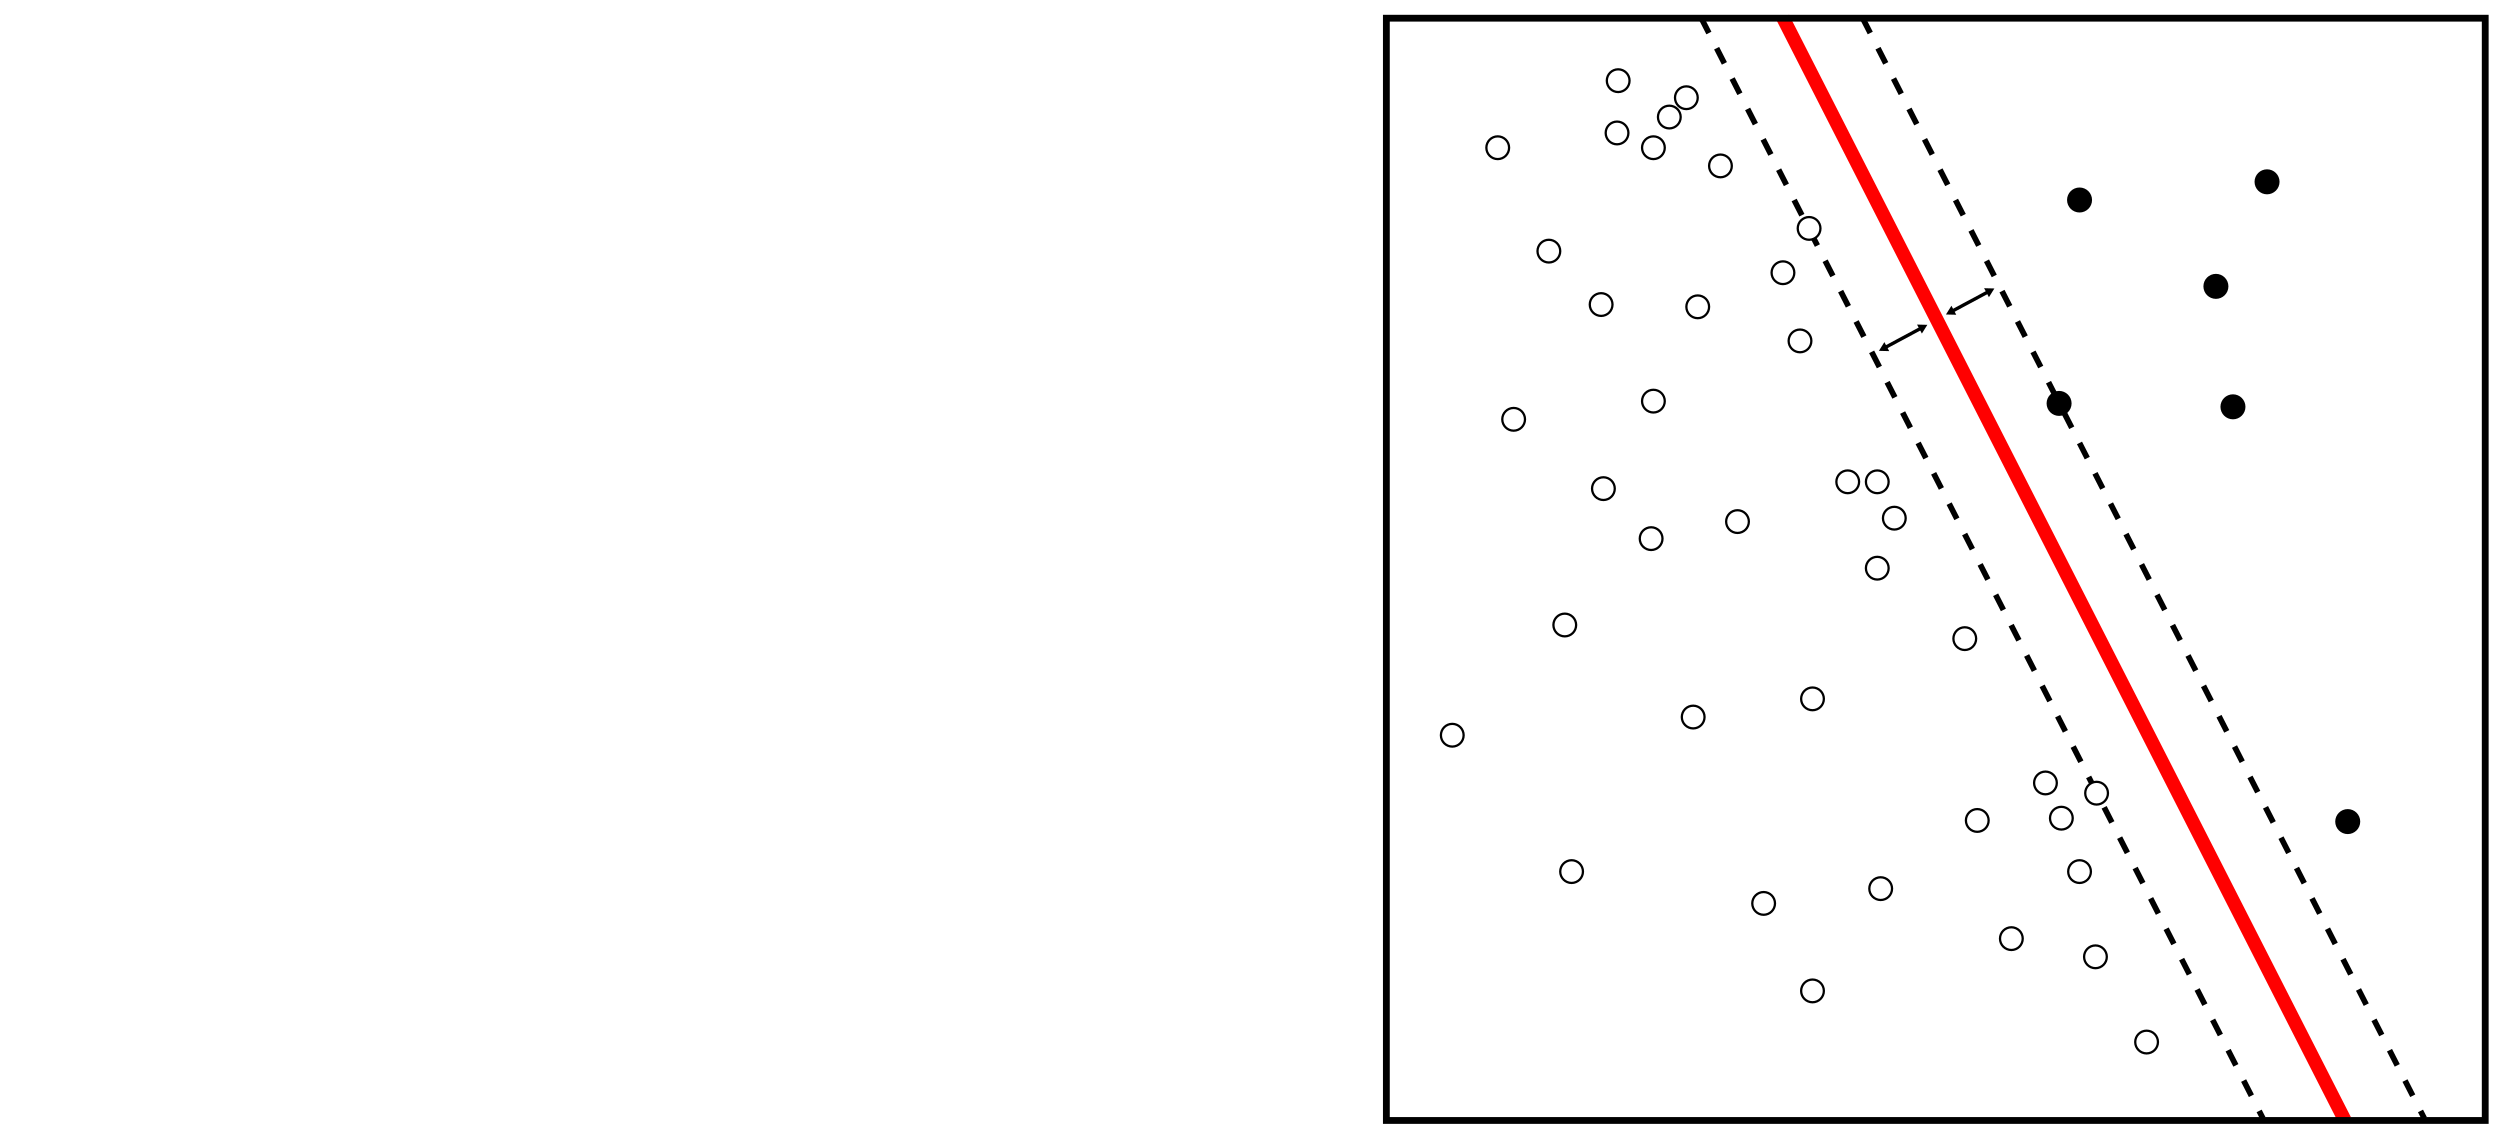 <?xml version="1.0" encoding="UTF-8" standalone="no"?>
<svg
   xmlns:dc="http://purl.org/dc/elements/1.1/"
   xmlns:cc="http://creativecommons.org/ns#"
   xmlns:rdf="http://www.w3.org/1999/02/22-rdf-syntax-ns#"
   xmlns:svg="http://www.w3.org/2000/svg"
   xmlns="http://www.w3.org/2000/svg"
   id="svg235"
   version="1.1"
   viewBox="0 0 220 100">
  <defs
     id="defs11">
    <marker
       orient="auto"
       overflow="visible"
       id="b">
      <path
         id="path2"
         d="M2.3 0l-3.5 2v-4z" />
    </marker>
    <marker
       orient="auto"
       overflow="visible"
       id="c">
      <path
         id="path5"
         d="M-2.3 0l3.5-2v4z" />
    </marker>
    <clipPath
       id="a">
      <path
         id="path8"
         d="M9 1.5h99v99H9z" />
    </clipPath>
  </defs>
  <path
     d="m 156.9,1.57 49.44,97"
     id="path15"
     style="fill:none;stroke:#ff0000;stroke-width:1.2" />
  <path
     d="m 163.9,1.57 49.44,96.85"
     id="path21"
     style="fill:none;stroke:#000000;stroke-width:0.5;stroke-dasharray:1.5, 1.5" />
  <path
     d="m 149.7,1.57 49.44,96.85"
     id="path23"
     style="fill:none;stroke:#000000;stroke-width:0.5;stroke-dasharray:1.5, 1.5" />
  <path
     id="path29"
     d="m 122,1.6 h 96.7 v 97 H 122 Z"
     style="fill:none;stroke:#000000;stroke-width:0.6" />
  <path
     id="path31"
     d="m 165.8,30.63 3.35,-1.8"
     style="fill:none;stroke:#000000;stroke-width:0.3;marker-start:url(#c);marker-end:url(#b)" />
  <path
     id="path33"
     d="m 171.7,27.43 3.35,-1.8"
     style="fill:none;stroke:#000000;stroke-width:0.3;marker-start:url(#c);marker-end:url(#b)" />
  <circle
     cx="133.2"
     cy="36.9"
     r="1"
     id="circle129"
     style="fill:#ffffff;stroke:#000000;stroke-width:0.2" />
  <circle
     cx="145.5"
     cy="35.3"
     r="1"
     id="circle131"
     style="fill:#ffffff;stroke:#000000;stroke-width:0.2" />
  <circle
     cx="140.9"
     cy="26.8"
     r="1"
     id="circle133"
     style="fill:#ffffff;stroke:#000000;stroke-width:0.2" />
  <circle
     cx="149.4"
     cy="27"
     r="1"
     id="circle135"
     style="fill:#ffffff;stroke:#000000;stroke-width:0.2" />
  <circle
     cx="136.3"
     cy="22.1"
     r="1"
     id="circle137"
     style="fill:#ffffff;stroke:#000000;stroke-width:0.2" />
  <circle
     cx="131.8"
     cy="13"
     r="1"
     id="circle139"
     style="fill:#ffffff;stroke:#000000;stroke-width:0.2" />
  <circle
     cx="142.3"
     cy="11.7"
     r="1"
     id="circle141"
     style="fill:#ffffff;stroke:#000000;stroke-width:0.2" />
  <circle
     cx="145.5"
     cy="13"
     r="1"
     id="circle143"
     style="fill:#ffffff;stroke:#000000;stroke-width:0.2" />
  <circle
     cx="146.9"
     cy="10.3"
     r="1"
     id="circle145"
     style="fill:#ffffff;stroke:#000000;stroke-width:0.2" />
  <circle
     cx="148.4"
     cy="8.6"
     r="1"
     id="circle147"
     style="fill:#ffffff;stroke:#000000;stroke-width:0.2" />
  <circle
     cx="142.4"
     cy="7.1"
     r="1"
     id="circle149"
     style="fill:#ffffff;stroke:#000000;stroke-width:0.2" />
  <circle
     cx="151.4"
     cy="14.6"
     r="1"
     id="circle151"
     style="fill:#ffffff;stroke:#000000;stroke-width:0.2" />
  <circle
     cx="156.9"
     cy="24"
     r="1"
     id="circle153"
     style="fill:#ffffff;stroke:#000000;stroke-width:0.2" />
  <circle
     cx="159.2"
     cy="20.1"
     r="1"
     id="circle155"
     style="fill:#ffffff;stroke:#000000;stroke-width:0.2" />
  <circle
     cx="158.4"
     cy="30"
     r="1"
     id="circle157"
     style="fill:#ffffff;stroke:#000000;stroke-width:0.2" />
  <circle
     cx="162.6"
     cy="42.4"
     r="1"
     id="circle159"
     style="fill:#ffffff;stroke:#000000;stroke-width:0.2" />
  <circle
     cx="165.2"
     cy="42.4"
     r="1"
     id="circle161"
     style="fill:#ffffff;stroke:#000000;stroke-width:0.2" />
  <circle
     cx="166.7"
     cy="45.6"
     r="1"
     id="circle163"
     style="fill:#ffffff;stroke:#000000;stroke-width:0.2" />
  <circle
     cx="152.9"
     cy="45.9"
     r="1"
     id="circle165"
     style="fill:#ffffff;stroke:#000000;stroke-width:0.2" />
  <circle
     cx="145.3"
     cy="47.4"
     r="1"
     id="circle167"
     style="fill:#ffffff;stroke:#000000;stroke-width:0.2" />
  <circle
     cx="141.1"
     cy="43"
     r="1"
     id="circle169"
     style="fill:#ffffff;stroke:#000000;stroke-width:0.2" />
  <circle
     cx="137.7"
     cy="55"
     r="1"
     id="circle171"
     style="fill:#ffffff;stroke:#000000;stroke-width:0.2" />
  <circle
     cx="127.8"
     cy="64.7"
     r="1"
     id="circle173"
     style="fill:#ffffff;stroke:#000000;stroke-width:0.2" />
  <circle
     cx="149"
     cy="63.1"
     r="1"
     id="circle175"
     style="fill:#ffffff;stroke:#000000;stroke-width:0.2" />
  <circle
     cx="159.5"
     cy="61.5"
     r="1"
     id="circle177"
     style="fill:#ffffff;stroke:#000000;stroke-width:0.2" />
  <circle
     cx="172.9"
     cy="56.2"
     r="1"
     id="circle179"
     style="fill:#ffffff;stroke:#000000;stroke-width:0.2" />
  <circle
     cx="180"
     cy="68.9"
     r="1"
     id="circle181"
     style="fill:#ffffff;stroke:#000000;stroke-width:0.2" />
  <circle
     cx="181.4"
     cy="72"
     r="1"
     id="circle183"
     style="fill:#ffffff;stroke:#000000;stroke-width:0.2" />
  <circle
     cx="184.5"
     cy="69.8"
     r="1"
     id="circle185"
     style="fill:#ffffff;stroke:#000000;stroke-width:0.2" />
  <circle
     cx="174"
     cy="72.2"
     r="1"
     id="circle187"
     style="fill:#ffffff;stroke:#000000;stroke-width:0.2" />
  <circle
     cx="183"
     cy="76.7"
     r="1"
     id="circle189"
     style="fill:#ffffff;stroke:#000000;stroke-width:0.2" />
  <circle
     cx="184.4"
     cy="84.2"
     r="1"
     id="circle191"
     style="fill:#ffffff;stroke:#000000;stroke-width:0.2" />
  <circle
     cx="177"
     cy="82.6"
     r="1"
     id="circle193"
     style="fill:#ffffff;stroke:#000000;stroke-width:0.2" />
  <circle
     cx="188.9"
     cy="91.7"
     r="1"
     id="circle195"
     style="fill:#ffffff;stroke:#000000;stroke-width:0.2" />
  <circle
     cx="159.5"
     cy="87.2"
     r="1"
     id="circle197"
     style="fill:#ffffff;stroke:#000000;stroke-width:0.2" />
  <circle
     cx="165.5"
     cy="78.2"
     r="1"
     id="circle199"
     style="fill:#ffffff;stroke:#000000;stroke-width:0.2" />
  <circle
     cx="155.2"
     cy="79.5"
     r="1"
     id="circle201"
     style="fill:#ffffff;stroke:#000000;stroke-width:0.2" />
  <circle
     cx="138.3"
     cy="76.7"
     r="1"
     id="circle203"
     style="fill:#ffffff;stroke:#000000;stroke-width:0.2" />
  <circle
     cx="165.2"
     cy="50"
     r="1"
     id="circle205"
     style="fill:#ffffff;stroke:#000000;stroke-width:0.2" />
  <circle
     cx="195"
     cy="25.2"
     r="1"
     id="circle221"
     style="stroke:#000000;stroke-width:0.2" />
  <circle
     cx="199.5"
     cy="16"
     r="1"
     id="circle223"
     style="stroke:#000000;stroke-width:0.2" />
  <circle
     cx="183"
     cy="17.6"
     r="1"
     id="circle225"
     style="stroke:#000000;stroke-width:0.2" />
  <circle
     cx="181.2"
     cy="35.5"
     r="1"
     id="circle227"
     style="stroke:#000000;stroke-width:0.2" />
  <circle
     cx="206.6"
     cy="72.3"
     r="1"
     id="circle229"
     style="stroke:#000000;stroke-width:0.2" />
  <circle
     cx="196.5"
     cy="35.8"
     r="1"
     id="circle231"
     style="stroke:#000000;stroke-width:0.2" />
</svg>
